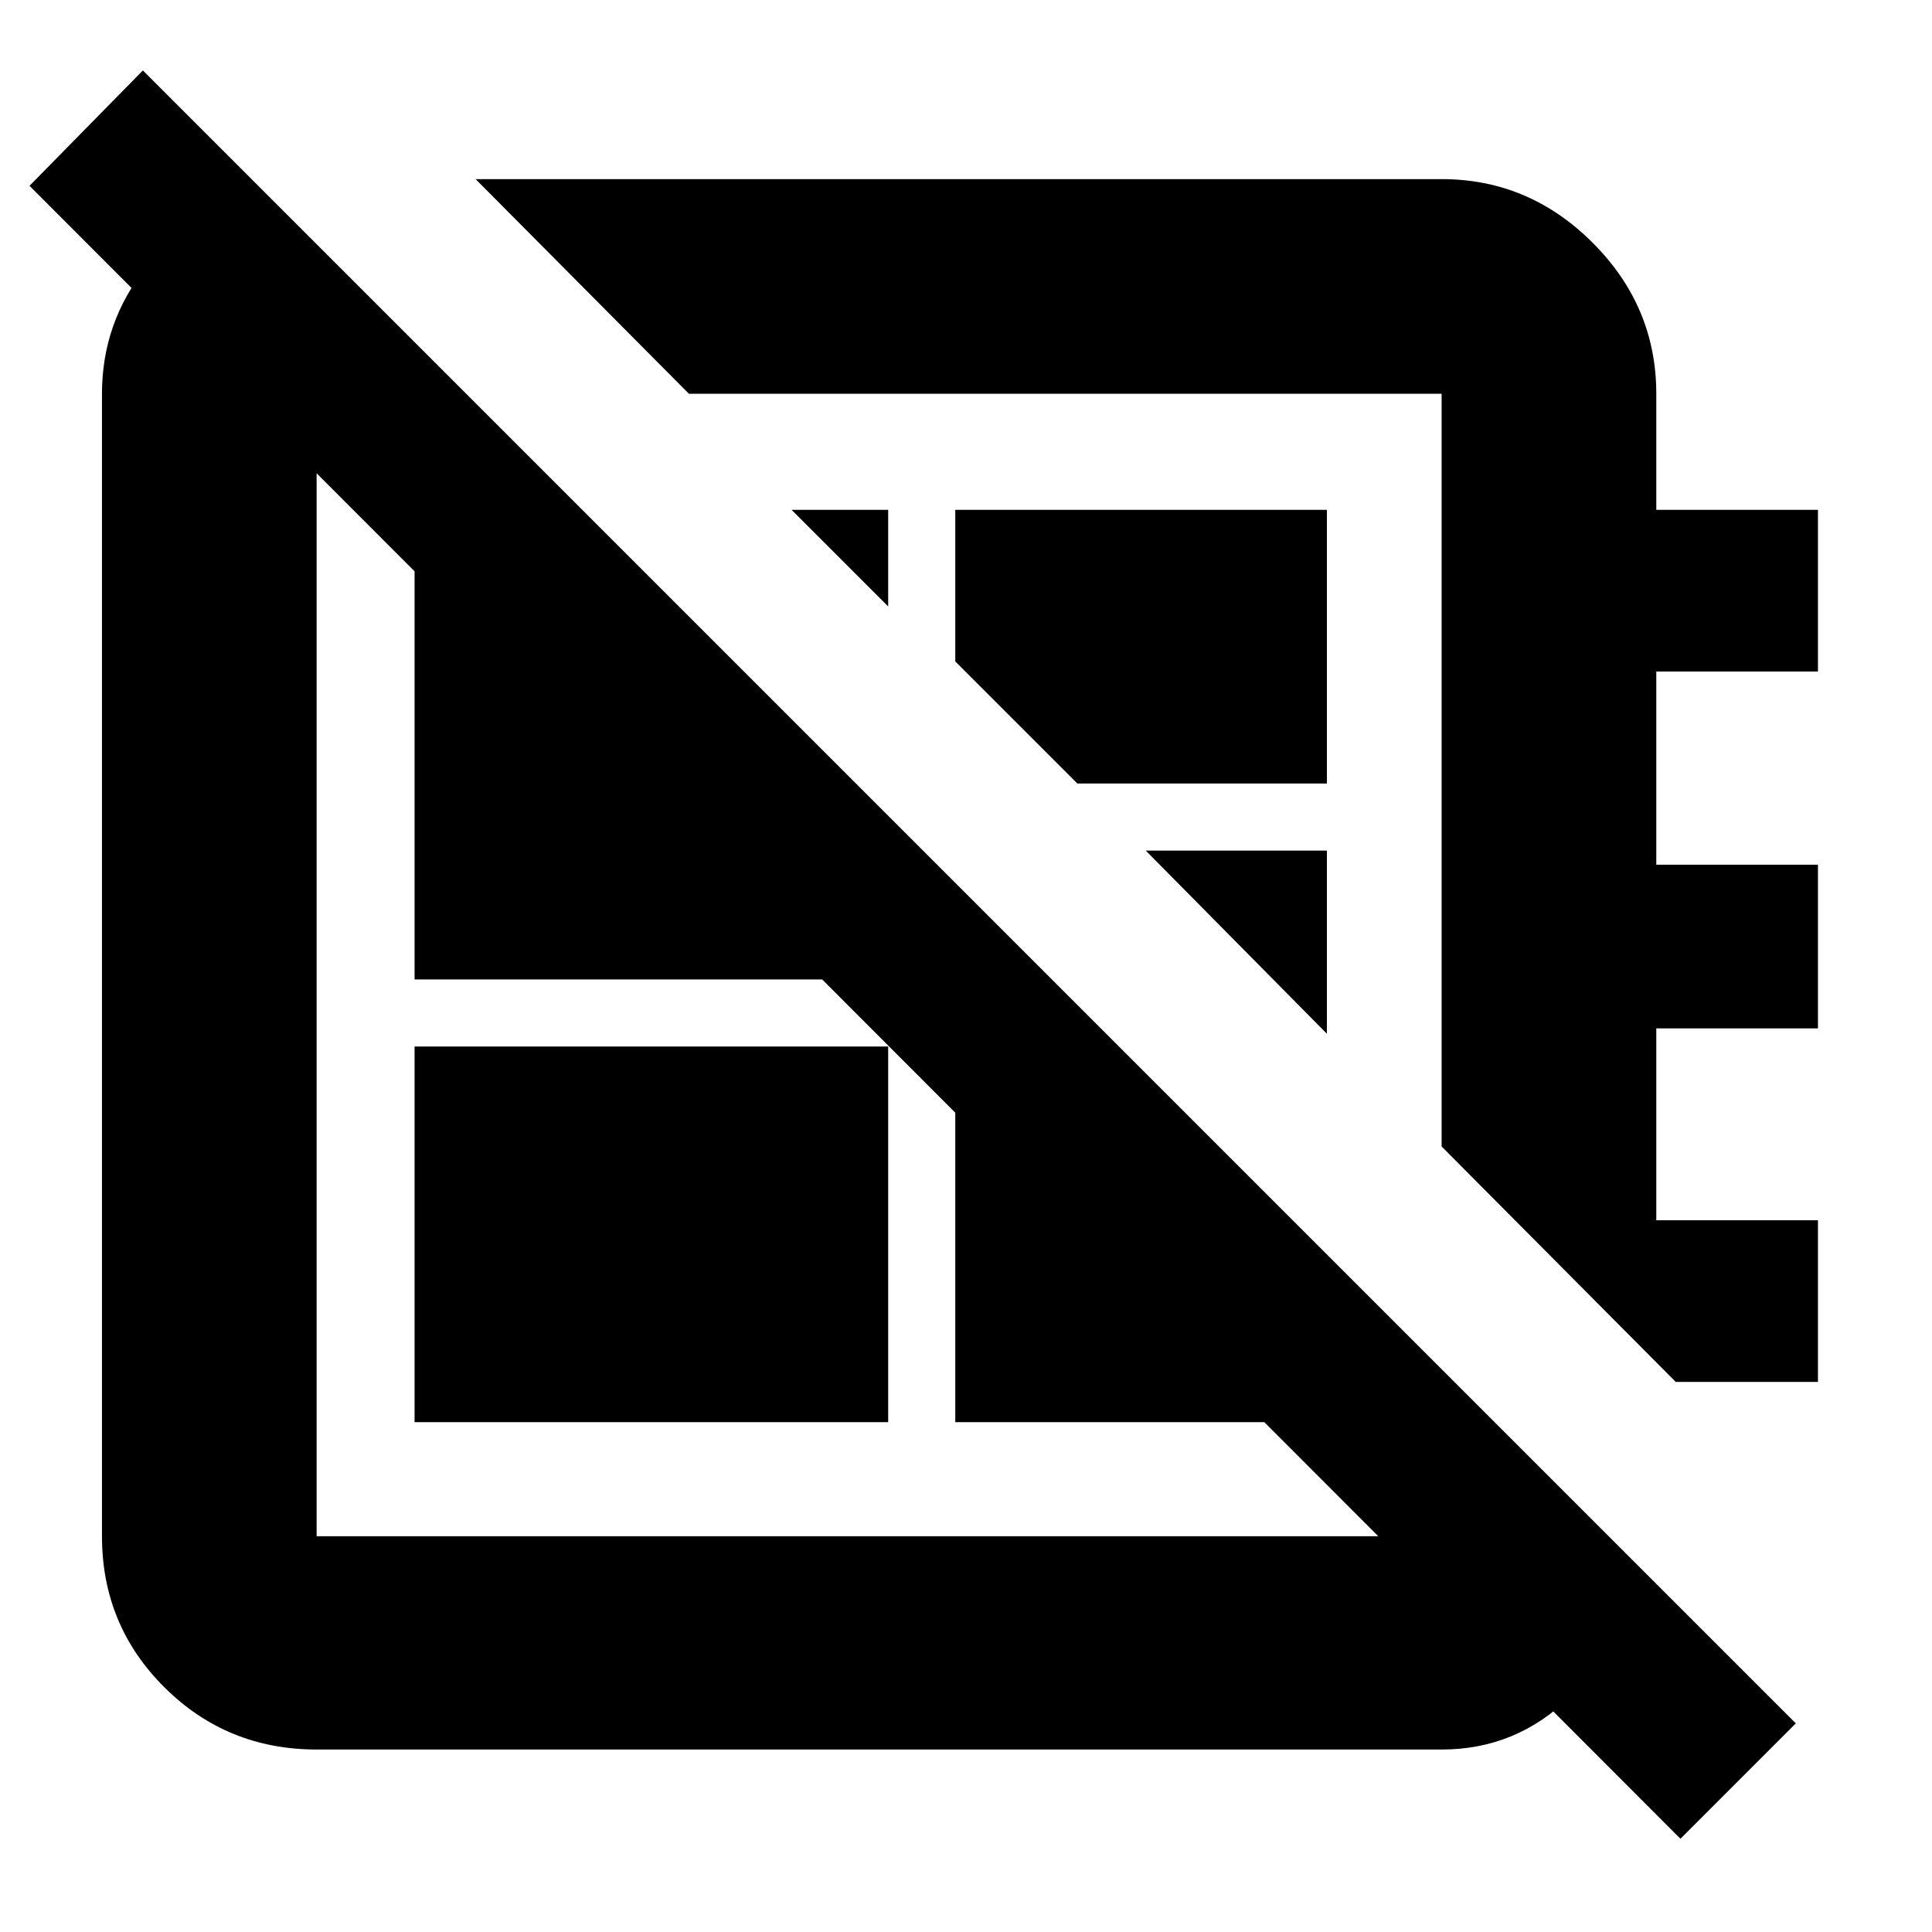 <svg xmlns="http://www.w3.org/2000/svg" height="40" viewBox="0 -960 960 960" width="40"><path d="M835-46.33 14.67-867.67 71-925l821.33 821.33L835-46.33ZM236.33-871h480q43.44 0 75.05 31.62Q823-807.77 823-764.33v57.66h80.33v80.34H823v96h80.33V-449H823v95.33h80.33v80.34h-70.66l-116.34-117v-374h-374L236.33-871Zm205 212.33-48-48h48v48Zm94 88-60.66-60.66v-75.34h184.66v136h-124Zm124 124.34-90-91h90v91Zm-240 6.33ZM520-567ZM206-253.33V-440h235.33v186.67H206Zm-74.67-611.34L231-764.33h-73.67v567.66h559V-279l96.34 97q-5.67 38.67-32.43 65-26.75 26.33-63.91 26.33h-559q-44.52 0-75.59-30.87-31.07-30.88-31.07-75.13v-567.66q0-35.57 22.21-63.2 22.2-27.63 58.45-37.14ZM474.67-520l184.66 184.67v82H474.67V-520ZM288-706.67l153.33 153.34v80H206v-233.34h82Z"/></svg>